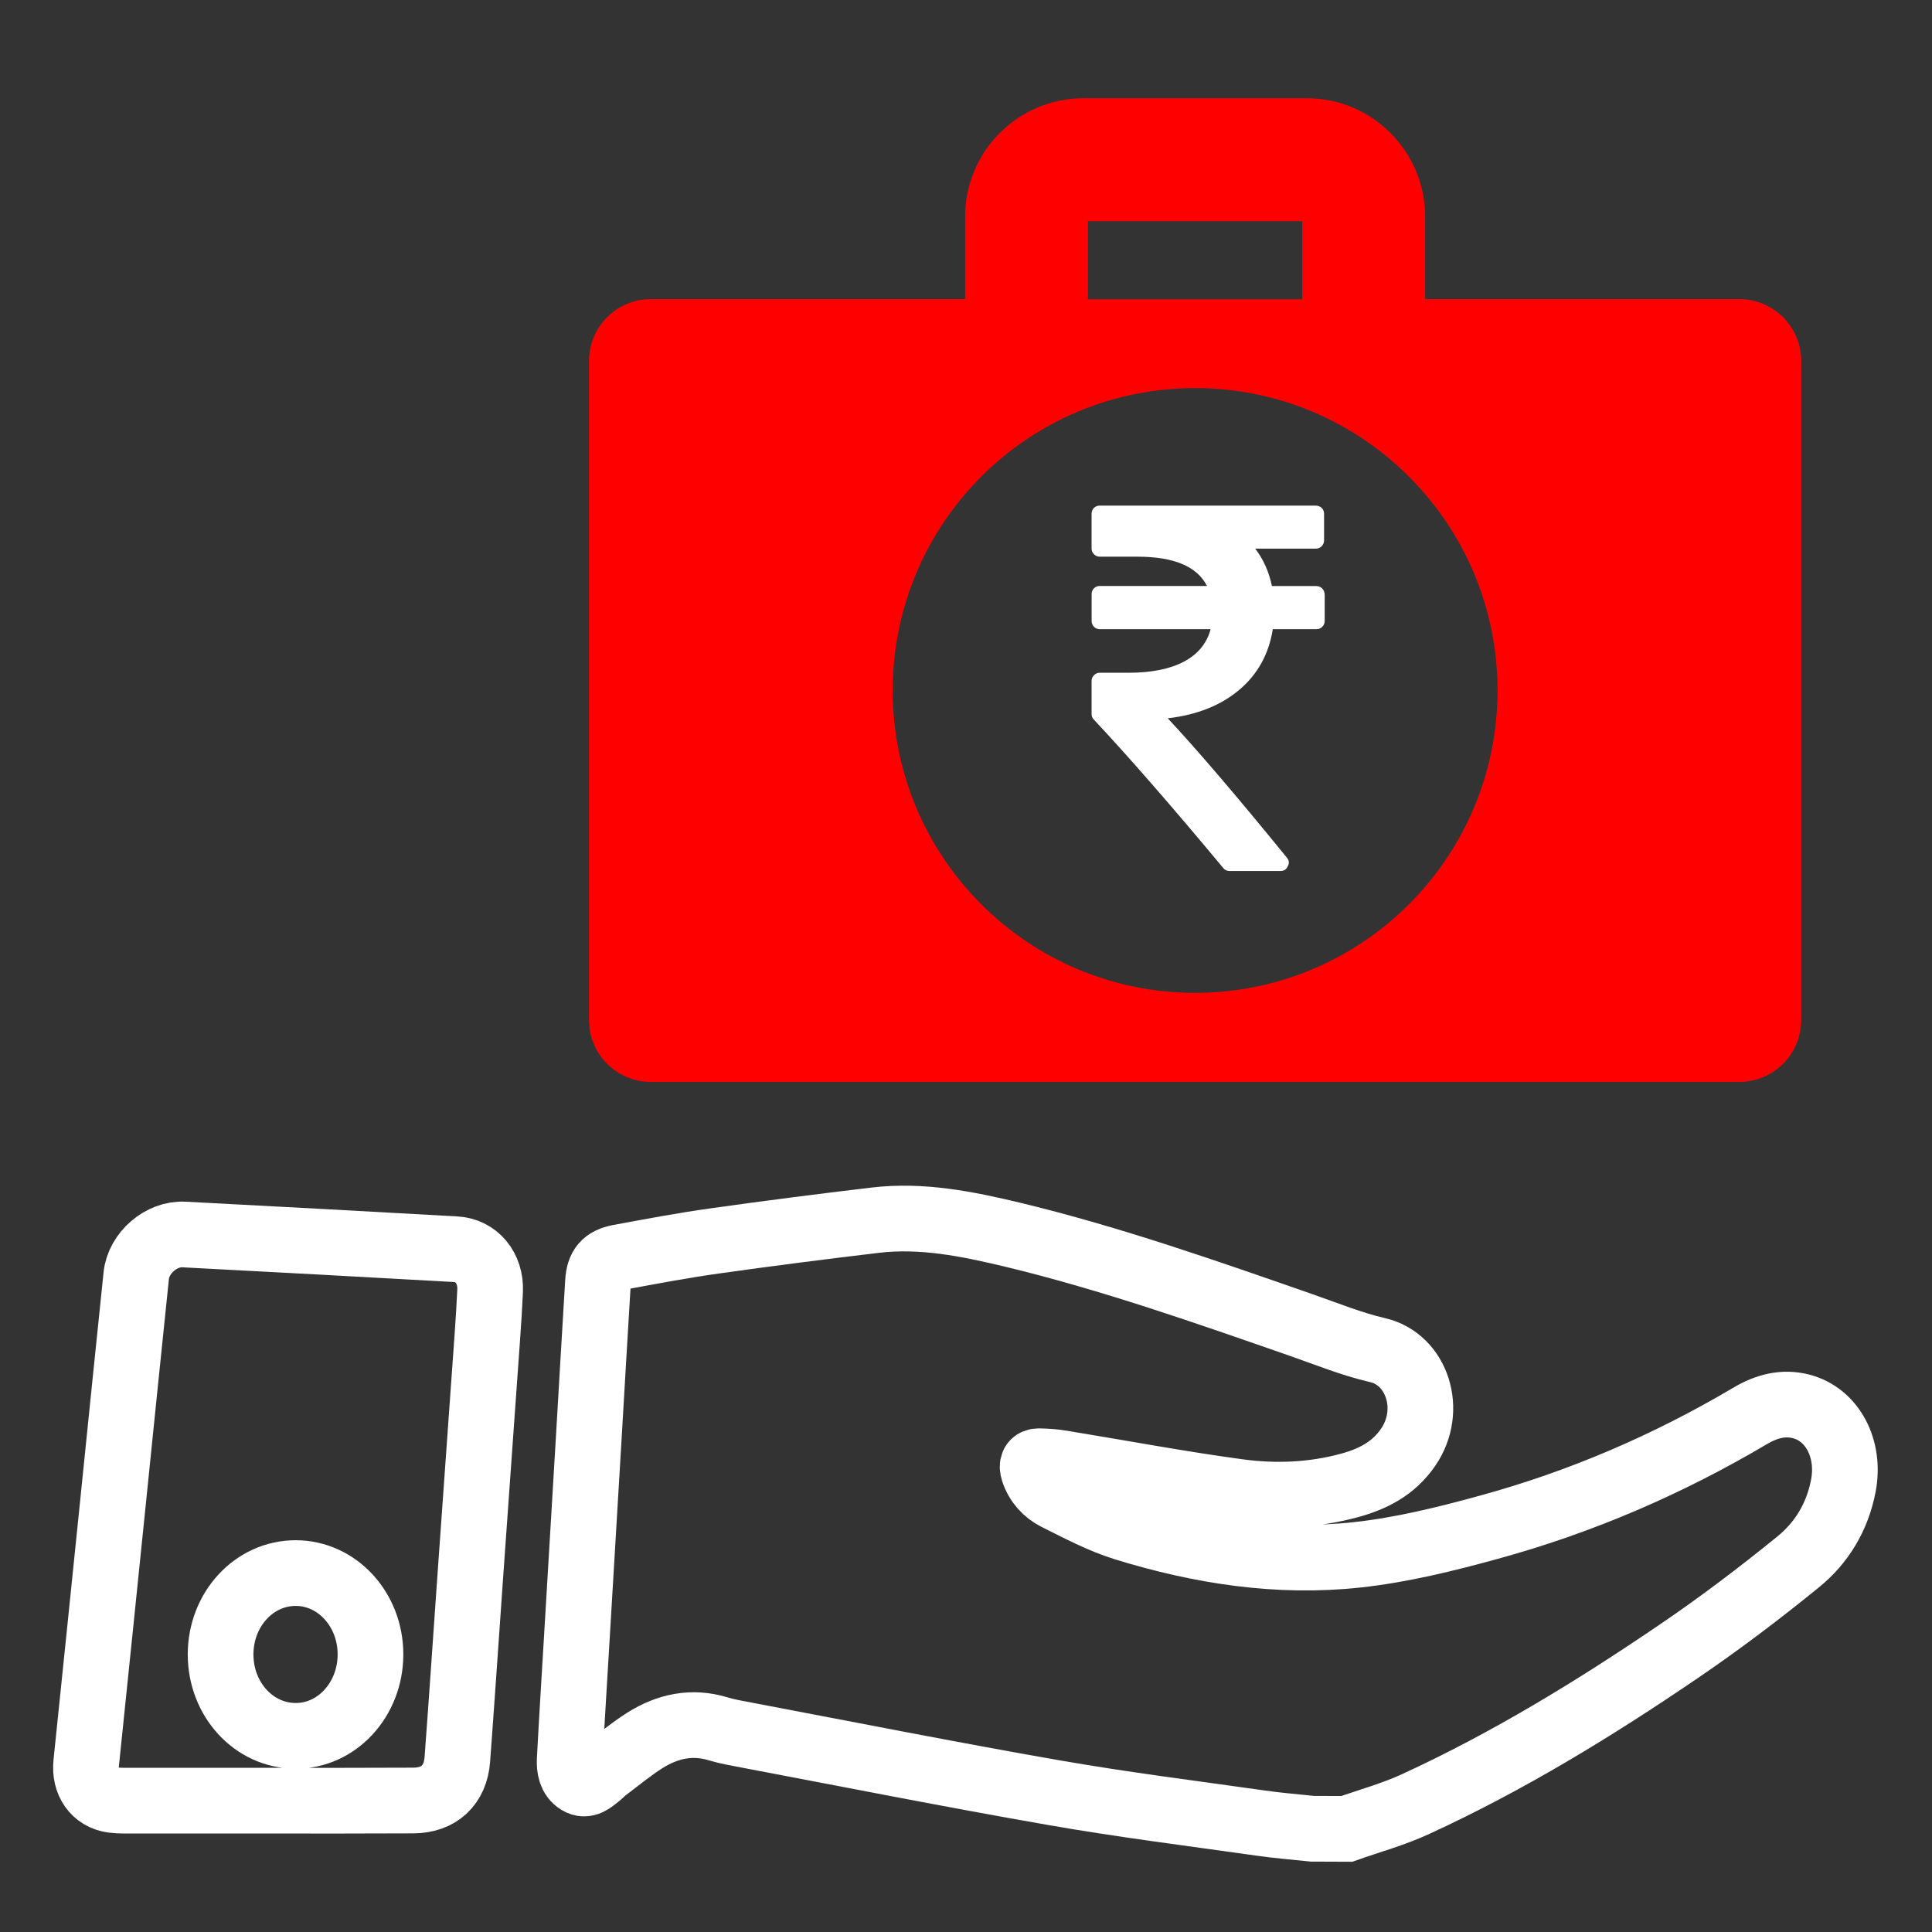<?xml version="1.0" encoding="utf-8"?>
<!-- Generator: Adobe Illustrator 16.0.0, SVG Export Plug-In . SVG Version: 6.00 Build 0)  -->
<!DOCTYPE svg PUBLIC "-//W3C//DTD SVG 1.1//EN" "http://www.w3.org/Graphics/SVG/1.1/DTD/svg11.dtd">
<svg version="1.1" id="Layer_1" xmlns="http://www.w3.org/2000/svg" xmlns:xlink="http://www.w3.org/1999/xlink" x="0px" y="0px"
	 width="50px" height="50px" viewBox="0 0 50 50" enable-background="new 0 0 50 50" xml:space="preserve">
<rect x="0" y="0" width="50" height="50" fill="#333333" stroke="none"/>
<path fill="none" stroke="#FFFFFF" stroke-width="1.7" stroke-miterlimit="10" d="M33.969,47.328
	c-0.447-0.047-0.895-0.082-1.337-0.146c-1.788-0.253-3.579-0.477-5.358-0.788c-2.649-0.462-5.292-0.986-7.935-1.487
	c-0.252-0.049-0.506-0.09-0.75-0.164c-0.677-0.207-1.309-0.073-1.899,0.298c-0.354,0.224-0.68,0.496-1.017,0.749
	c-0.07,0.053-0.13,0.12-0.199,0.174c-0.151,0.117-0.306,0.271-0.503,0.149c-0.199-0.122-0.238-0.354-0.227-0.574
	c0.056-1.065,0.124-2.132,0.187-3.196c0.103-1.723,0.206-3.441,0.308-5.164c0.079-1.334,0.155-2.669,0.237-4.004
	c0.024-0.387,0.171-0.564,0.547-0.636c0.831-0.153,1.663-0.312,2.498-0.427c1.374-0.194,2.749-0.369,4.126-0.533
	c1.211-0.145,2.393,0.096,3.567,0.377c2.531,0.611,4.996,1.477,7.462,2.336c0.655,0.229,1.305,0.494,1.975,0.649
	c1.021,0.235,1.455,1.552,0.791,2.515c-0.383,0.559-0.926,0.826-1.521,0.988c-0.951,0.258-1.925,0.295-2.885,0.164
	c-1.527-0.207-3.043-0.494-4.564-0.742c-0.189-0.033-0.386-0.045-0.578-0.049c-0.154-0.006-0.201,0.094-0.15,0.252
	c0.104,0.32,0.324,0.551,0.59,0.686c0.58,0.289,1.162,0.6,1.773,0.789c1.965,0.605,3.977,0.918,6.015,0.695
	c1.149-0.125,2.29-0.406,3.413-0.715c2.363-0.647,4.619-1.613,6.763-2.883c0.416-0.246,0.853-0.364,1.319-0.242
	c0.806,0.21,1.271,1.094,1.089,2.049c-0.155,0.82-0.571,1.489-1.171,1.975c-0.997,0.811-2.02,1.586-3.074,2.303
	c-2.184,1.488-4.43,2.861-6.807,3.955c-0.58,0.27-1.197,0.438-1.797,0.65C34.557,47.328,34.264,47.328,33.969,47.328z"/>
<path fill="none" stroke="#FFFFFF" stroke-width="1.7" stroke-miterlimit="10" d="M6.933,46.601c-1.239,0-2.479,0-3.717,0
	c-0.101,0-0.202-0.005-0.302-0.017c-0.464-0.065-0.735-0.457-0.683-0.959c0.234-2.255,0.465-4.512,0.696-6.77
	c0.199-1.945,0.396-3.896,0.599-5.842c0.06-0.584,0.646-1.097,1.237-1.064c2.343,0.121,4.687,0.25,7.03,0.381
	c0.532,0.029,0.918,0.48,0.891,1.078c-0.037,0.805-0.103,1.607-0.159,2.415c-0.117,1.65-0.236,3.304-0.353,4.956
	c-0.112,1.585-0.218,3.172-0.336,4.755c-0.05,0.665-0.474,1.06-1.138,1.063C9.442,46.604,8.188,46.601,6.933,46.601z M9.588,42.815
	c0-1.161-0.861-2.1-1.93-2.104c-1.08-0.004-1.95,0.939-1.949,2.108c0.002,1.163,0.86,2.097,1.93,2.104
	C8.714,44.934,9.588,43.986,9.588,42.815z"/>
<path fill="#FF0000" d="M45.014,7.741h-8.132V5.606c0-1.689-1.373-3.063-3.06-3.063h-5.783c-1.688,0-3.062,1.374-3.062,3.063v2.135
	h-8.131c-0.885,0-1.602,0.715-1.602,1.598V26.4c0,0.883,0.716,1.6,1.602,1.6h28.167c0.885,0,1.602-0.717,1.602-1.6V9.339
	C46.615,8.456,45.898,7.741,45.014,7.741L45.014,7.741z M28.156,5.725h5.546v2.019h-5.546V5.725z M30.93,25.695
	c-4.322,0-7.827-3.503-7.827-7.826c0-4.322,3.502-7.825,7.827-7.825c4.322,0,7.826,3.503,7.826,7.825
	C38.756,22.192,35.251,25.695,30.93,25.695L30.93,25.695z"/>
<g>
	<path fill="#FFFFFF" d="M34.217,15.228c-0.04-0.041-0.093-0.061-0.154-0.061h-1.146c-0.077-0.372-0.222-0.693-0.431-0.968h1.563
		c0.063,0,0.114-0.021,0.155-0.061c0.04-0.042,0.063-0.093,0.063-0.154V13.3c0-0.063-0.021-0.116-0.063-0.156
		c-0.041-0.037-0.092-0.059-0.155-0.059h-5.586c-0.063,0-0.112,0.021-0.153,0.059c-0.039,0.04-0.06,0.095-0.06,0.156v0.895
		c0,0.059,0.021,0.106,0.063,0.149c0.041,0.043,0.094,0.063,0.148,0.063h0.975c0.944,0,1.545,0.252,1.801,0.758h-2.773
		c-0.063,0-0.113,0.021-0.154,0.062c-0.039,0.04-0.059,0.093-0.059,0.153v0.687c0,0.063,0.02,0.113,0.059,0.153
		c0.041,0.041,0.092,0.063,0.154,0.063h2.867c-0.098,0.366-0.328,0.646-0.688,0.839c-0.36,0.19-0.836,0.289-1.429,0.289h-0.753
		c-0.059,0-0.107,0.021-0.148,0.063c-0.043,0.042-0.063,0.096-0.063,0.151v0.854c0,0.06,0.021,0.106,0.06,0.146
		c0.858,0.914,1.976,2.192,3.344,3.835c0.041,0.054,0.098,0.082,0.17,0.082h1.308c0.097,0,0.161-0.042,0.195-0.123
		c0.045-0.08,0.036-0.156-0.027-0.228c-1.306-1.604-2.334-2.805-3.079-3.601c0.76-0.09,1.377-0.335,1.853-0.739
		c0.476-0.401,0.764-0.927,0.866-1.568h1.127c0.063,0,0.115-0.021,0.154-0.063c0.041-0.04,0.062-0.093,0.062-0.152v-0.687
		C34.277,15.318,34.257,15.268,34.217,15.228L34.217,15.228z"/>
</g>
</svg>
